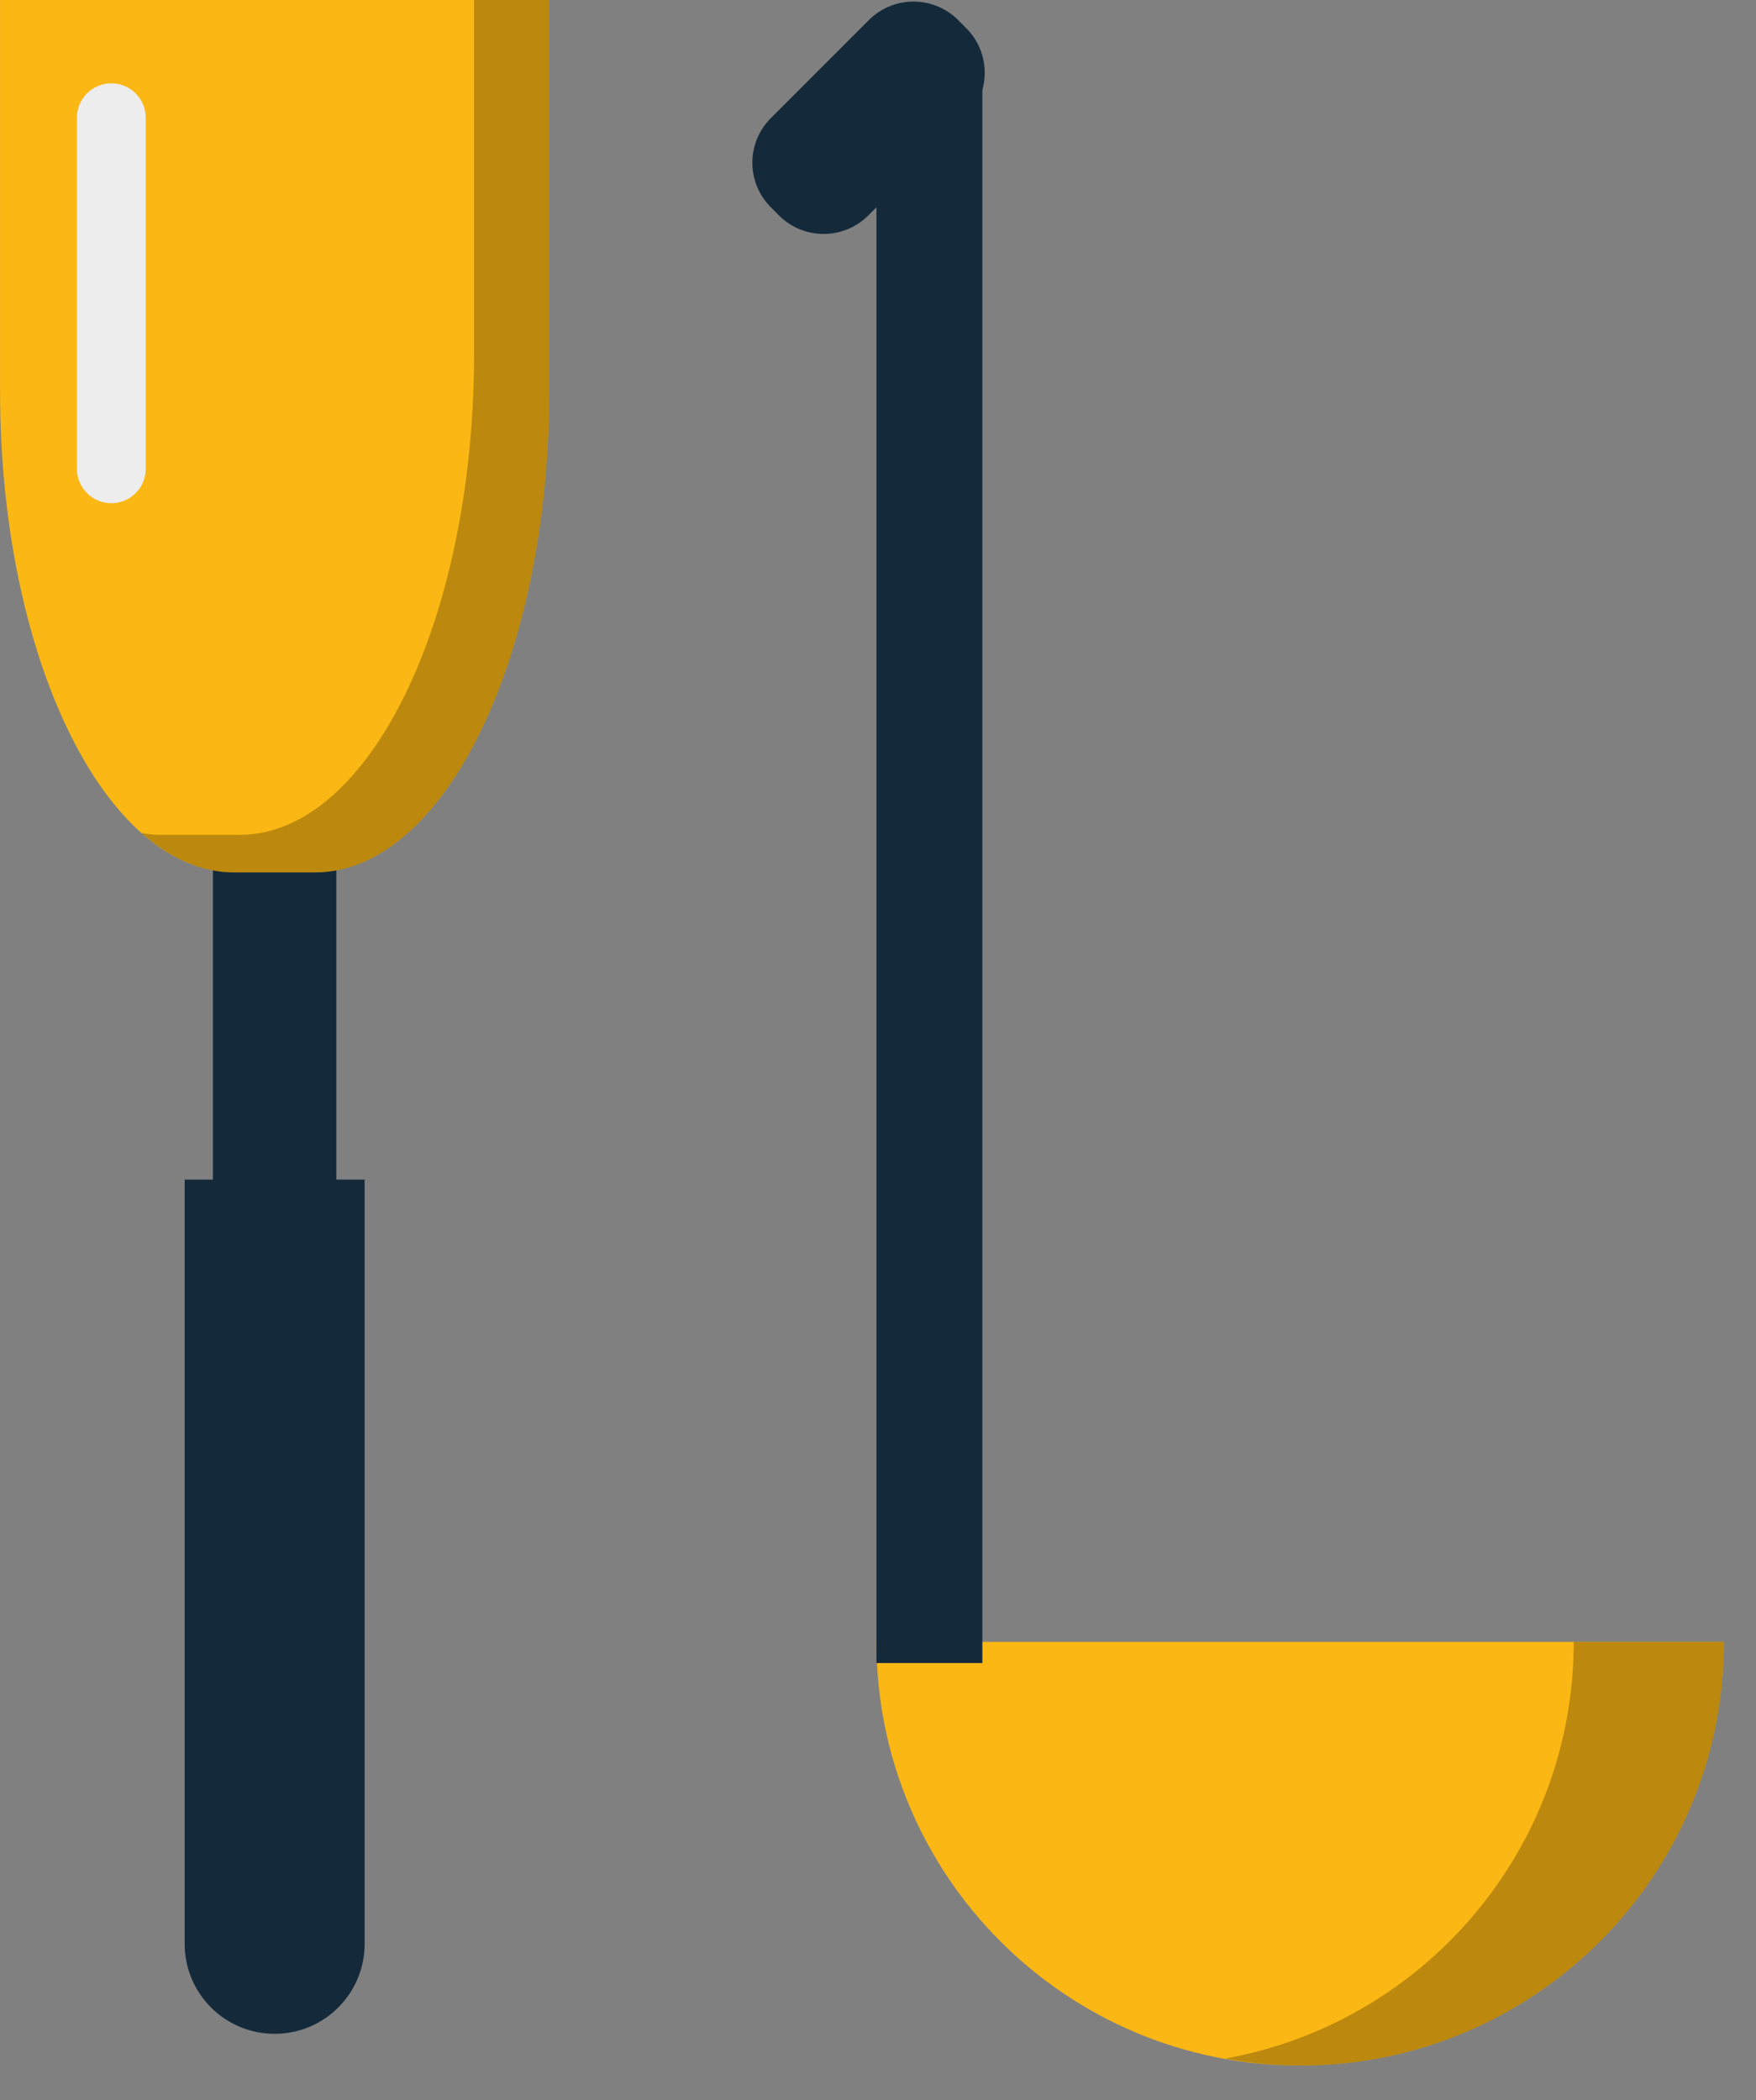<svg xmlns="http://www.w3.org/2000/svg" xmlns:xlink="http://www.w3.org/1999/xlink" preserveAspectRatio="xMidYMid" width="51" height="61" viewBox="0 0 51 61">
  <rect x="0" y="0" width="51" height="61" fill="#808080" stroke="none"/>
  <defs>
    <style>

      .cls-3 {
        fill: #fbb713;
      }

      .cls-4 {
        fill: #000000;
        opacity: 0.25;
      }

      .cls-5 {
        fill: #142a3b;
      }

      .cls-11 {
        fill: #ededed;
      }
    </style>
  </defs>
  <g id="group-234svg">
    <path d="M37.762,59.997 C44.560,59.997 50.070,54.487 50.070,47.689 C50.070,47.689 25.455,47.689 25.455,47.689 C25.455,54.487 30.965,59.997 37.762,59.997 Z" id="path-1" class="cls-3" fill-rule="evenodd"/>
    <path d="M45.706,47.690 C45.706,53.741 41.335,58.762 35.581,59.793 C36.290,59.920 37.016,59.997 37.762,59.997 C44.560,59.997 50.070,54.487 50.070,47.690 C50.070,47.690 45.706,47.690 45.706,47.690 Z" id="path-2" class="cls-4" fill-rule="evenodd"/>
    <path d="M28.531,48.305 C28.531,48.305 25.455,48.305 25.455,48.305 C25.455,48.305 25.455,2.151 25.455,2.151 C25.455,2.151 28.531,2.151 28.531,2.151 C28.531,2.151 28.531,48.305 28.531,48.305 Z" id="path-3" class="cls-5" fill-rule="evenodd"/>
    <path d="M22.624,6.258 C22.624,6.258 22.389,6.022 22.389,6.022 C21.672,5.306 21.672,4.145 22.389,3.430 C22.389,3.430 25.235,0.583 25.235,0.583 C25.951,-0.133 27.112,-0.133 27.828,0.583 C27.828,0.583 28.063,0.819 28.063,0.819 C28.779,1.534 28.779,2.695 28.063,3.412 C28.063,3.412 25.217,6.258 25.217,6.258 C24.501,6.974 23.340,6.974 22.624,6.258 Z" id="path-4" class="cls-5" fill-rule="evenodd"/>
    <path d="M9.768,35.262 C9.768,35.262 6.184,35.262 6.184,35.262 C6.184,35.262 6.184,21.840 6.184,21.840 C6.184,21.840 9.768,21.840 9.768,21.840 C9.768,21.840 9.768,35.262 9.768,35.262 Z" id="path-5" class="cls-5" fill-rule="evenodd"/>
    <path d="M5.363,34.262 C5.363,34.262 5.363,56.461 5.363,56.461 C5.363,57.904 6.533,59.074 7.977,59.074 C9.420,59.074 10.590,57.904 10.590,56.461 C10.590,56.461 10.590,34.262 10.590,34.262 C10.590,34.262 5.363,34.262 5.363,34.262 Z" id="path-6" class="cls-5" fill-rule="evenodd"/>
    <path d="M0.001,-0.003 C0.001,-0.003 0.001,11.359 0.001,11.359 C0.001,19.080 3.050,25.340 6.810,25.340 C6.810,25.340 9.143,25.340 9.143,25.340 C12.903,25.340 15.952,19.080 15.952,11.359 C15.952,11.359 15.952,-0.003 15.952,-0.003 C15.952,-0.003 0.001,-0.003 0.001,-0.003 Z" id="path-7" class="cls-3" fill-rule="evenodd"/>
    <path d="M13.769,-0.003 C13.769,-0.003 13.769,10.268 13.769,10.268 C13.769,17.990 10.721,24.249 6.961,24.249 C6.961,24.249 4.628,24.249 4.628,24.249 C4.455,24.249 4.284,24.222 4.114,24.196 C4.941,24.929 5.852,25.340 6.810,25.340 C6.810,25.340 9.143,25.340 9.143,25.340 C12.903,25.340 15.952,19.080 15.952,11.359 C15.952,11.359 15.952,-0.003 15.952,-0.003 C15.952,-0.003 13.769,-0.003 13.769,-0.003 Z" id="path-8" class="cls-4" fill-rule="evenodd"/>
    <path d="M3.233,14.616 C2.681,14.616 2.233,14.168 2.233,13.616 C2.233,13.616 2.233,3.420 2.233,3.420 C2.233,2.868 2.681,2.420 3.233,2.420 C3.786,2.420 4.233,2.868 4.233,3.420 C4.233,3.420 4.233,13.616 4.233,13.616 C4.233,14.168 3.786,14.616 3.233,14.616 Z" id="path-9" class="cls-11" fill-rule="evenodd"/>
  </g>
</svg>
